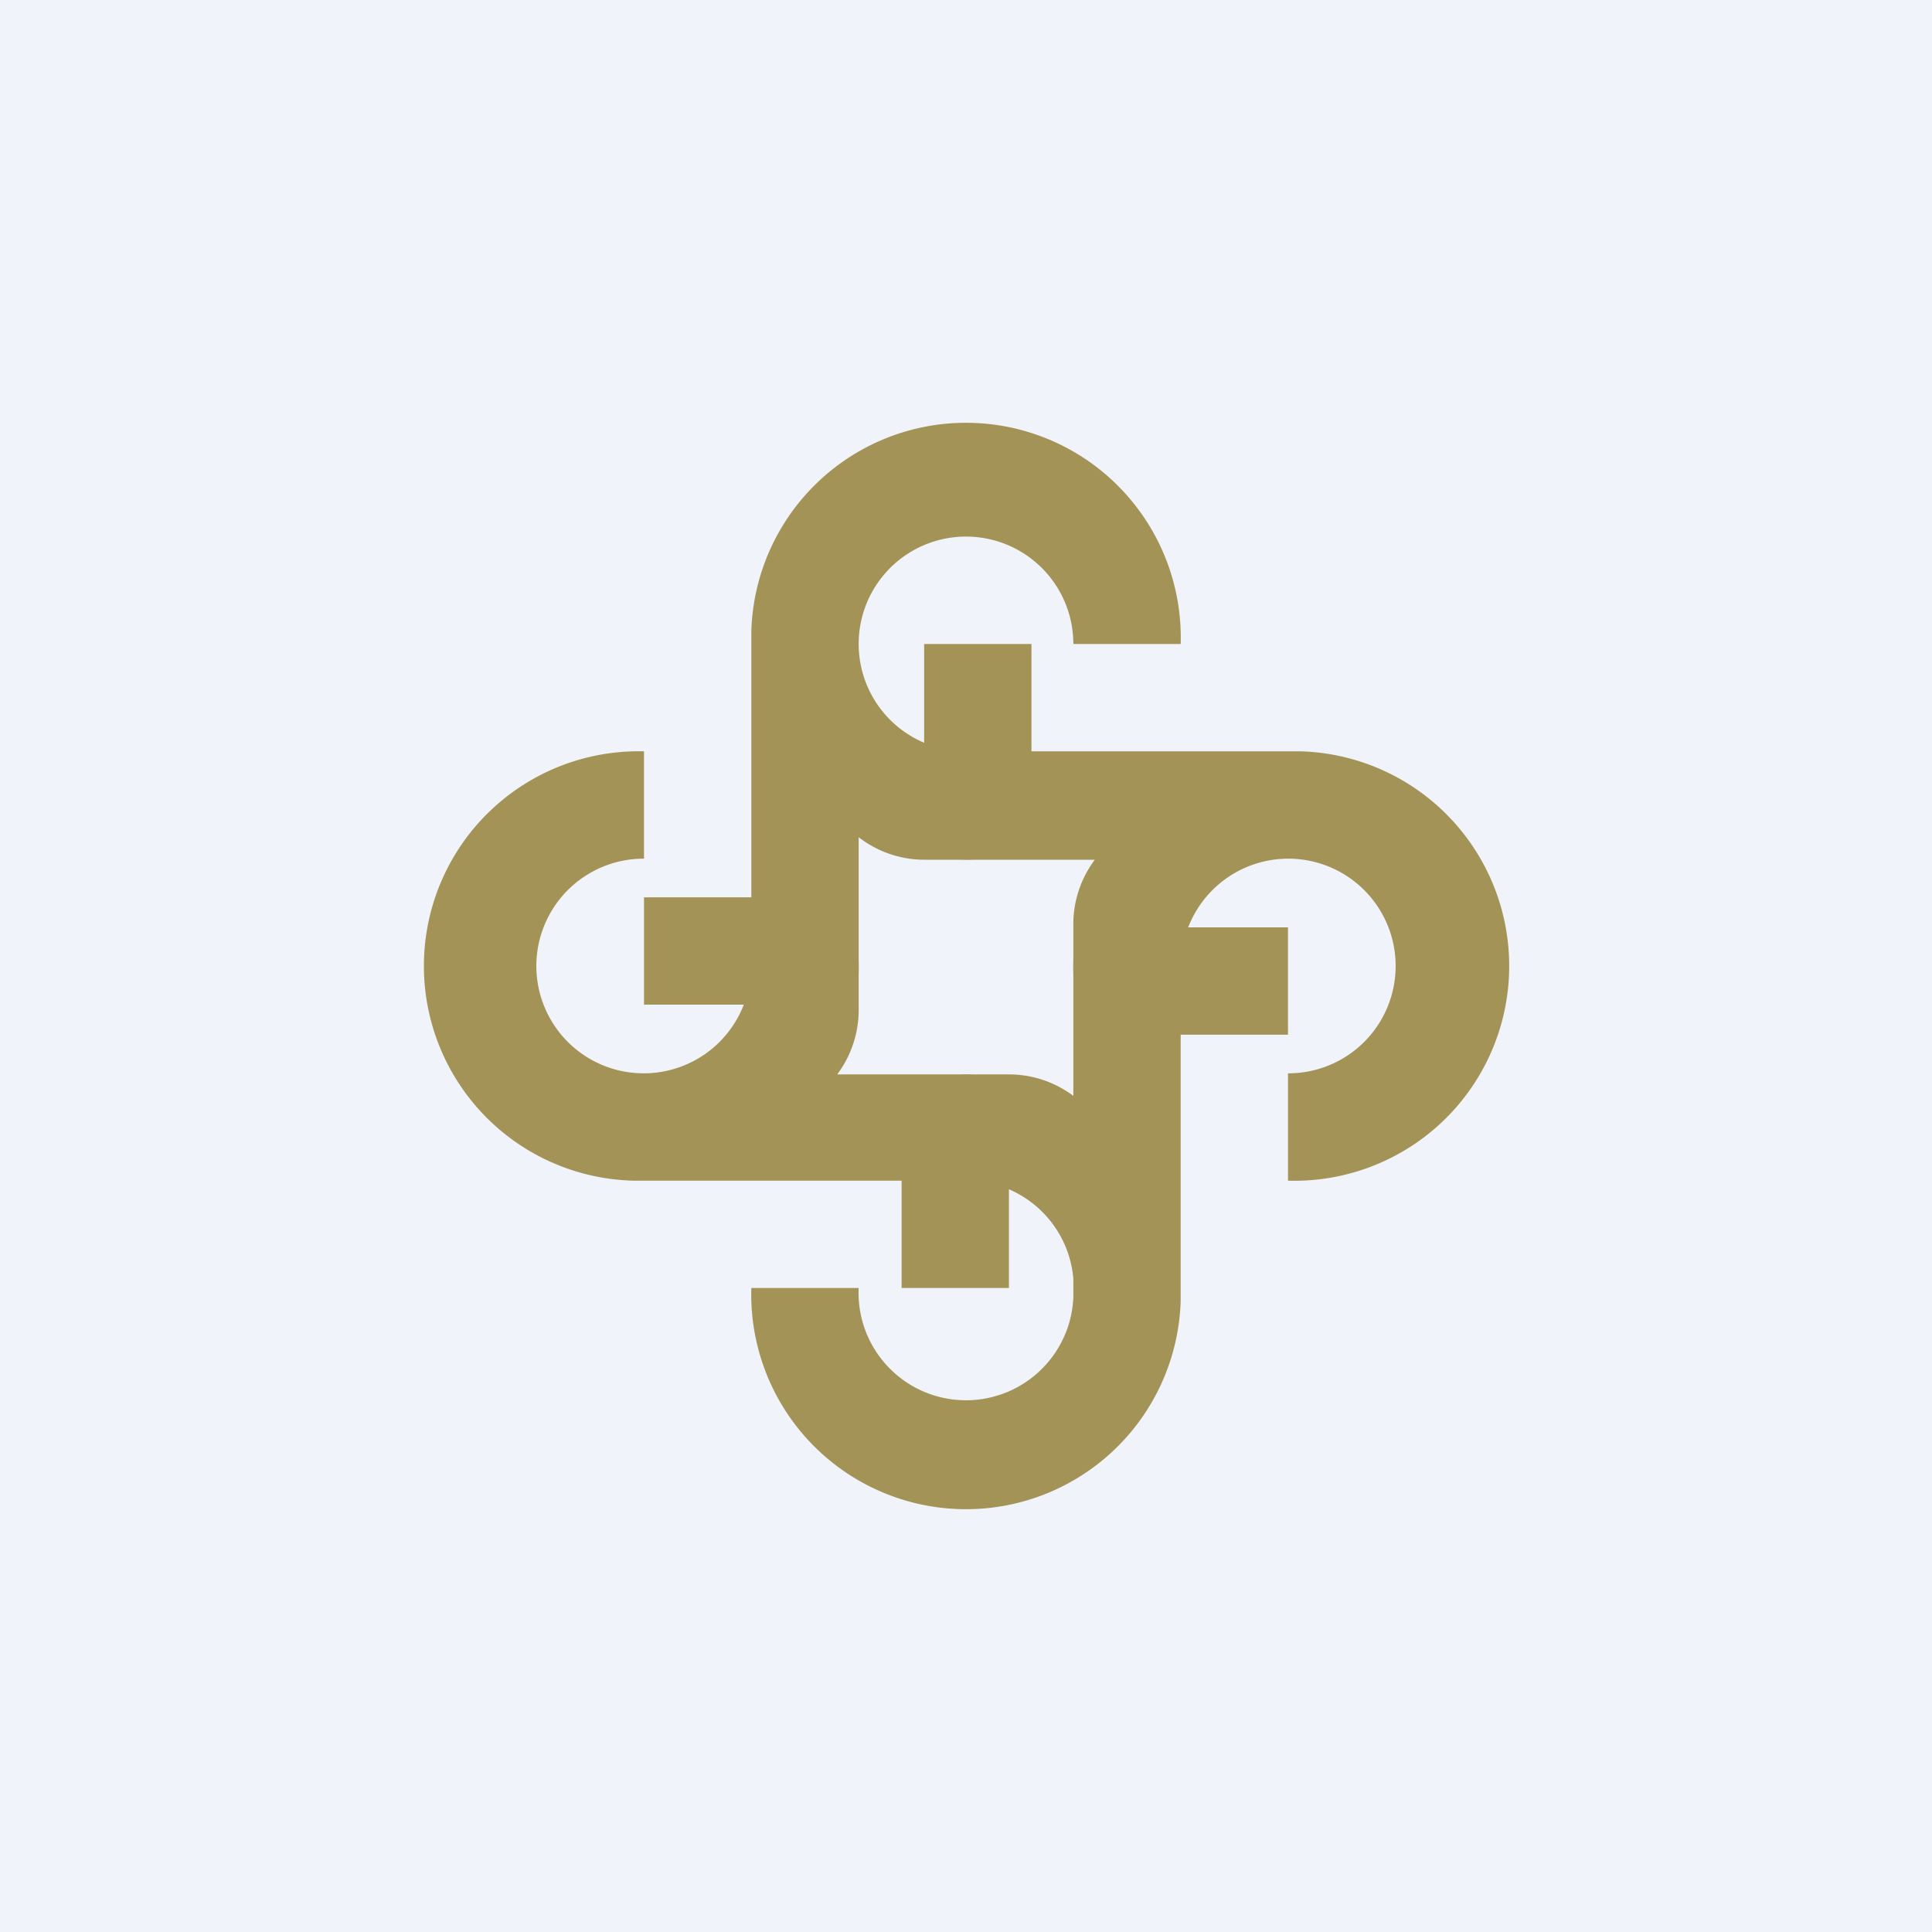 <!-- by TradingView --><svg xmlns="http://www.w3.org/2000/svg" width="18" height="18"><path fill="#F0F3FA" d="M0 0h18v18H0z"/><path d="M7 5.88A2 2 0 0111 6h-1a1 1 0 10-1.39.92V6h1v1h2.51a2 2 0 01-.12 4v-1a1 1 0 10-.93-1.36H12v1h-1v2.48A2 2 0 017 12h1a1 1 0 002 .09v-.18a1 1 0 00-.6-.83V12h-1v-1H5.9A2 2 0 016 7v1a1 1 0 10.93 1.36H6v-1h1V5.88zM8 7.8v1.14a2.04 2.04 0 010 .14v.32a1 1 0 01-.2.61h1.13a2.08 2.08 0 01.14 0h.32a1 1 0 01.61.2V9.08a2.03 2.03 0 010-.14v-.32a1 1 0 01.2-.61H9.08a2.06 2.06 0 01-.14 0h-.32A1 1 0 018 7.8z" fill="#A39357"/></svg>